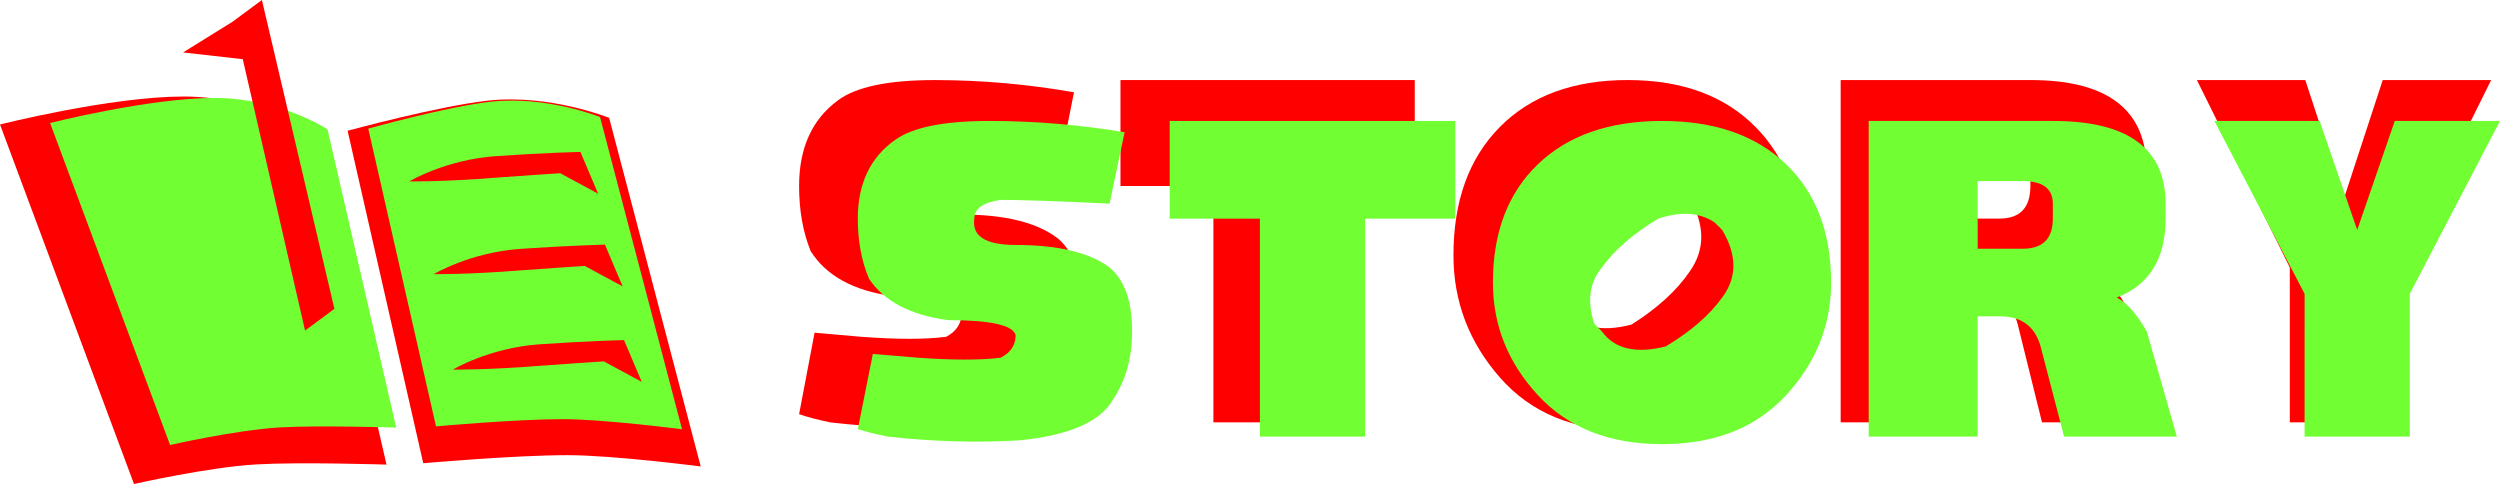 <svg version="1.1" xmlns="http://www.w3.org/2000/svg" xmlns:xlink="http://www.w3.org/1999/xlink" width="183.354" height="35.499" viewBox="0,0,183.354,35.499"><g transform="translate(-120.409,-160.778)"><g data-paper-data="{&quot;isPaintingLayer&quot;:true}" fill-rule="nonzero" stroke="none" stroke-linecap="butt" stroke-linejoin="miter" stroke-miterlimit="10" stroke-dasharray="" stroke-dashoffset="0" style="mix-blend-mode: normal"><path d="M181.288,191.753c-0.947,-0.199 -1.704,-0.398 -2.272,-0.598l1.136,-5.977l3.408,0.299c2.65,0.199 4.733,0.199 6.247,0c0.757,-0.398 1.136,-0.996 1.136,-1.793c-0.189,-0.797 -1.893,-1.195 -5.112,-1.195c-2.84,-0.398 -4.828,-1.494 -5.963,-3.287c-0.568,-1.395 -0.852,-2.989 -0.852,-4.782c0,-2.789 0.947,-4.881 2.84,-6.276c1.325,-0.996 3.692,-1.494 7.099,-1.494c3.408,0 6.815,0.299 10.223,0.897l-1.136,5.678c-3.976,-0.199 -6.721,-0.299 -8.235,-0.299c-1.325,0.199 -1.988,0.697 -1.988,1.494c-0.189,1.395 0.852,2.092 3.124,2.092c3.218,0 5.585,0.598 7.099,1.793c1.136,0.996 1.704,2.69 1.704,5.081c0,2.072 -0.473,3.865 -1.42,5.38c-0.947,1.793 -3.313,2.889 -7.099,3.287c-3.218,0.199 -6.531,0.1 -9.939,-0.299z" fill="#ff0000" stroke-width="0.265"/><path d="M209.402,191.753v-17.334h-6.815v-7.77h21.582v7.77h-6.815v17.334z" fill="#ff0000" stroke-width="0.265"/><path d="M227.008,179.5c0,-3.985 1.136,-7.123 3.408,-9.414c2.272,-2.291 5.396,-3.437 9.371,-3.437c3.976,0 7.099,1.146 9.371,3.437c2.272,2.291 3.408,5.429 3.408,9.414c0,3.387 -1.136,6.376 -3.408,8.966c-2.272,2.59 -5.396,3.885 -9.371,3.885c-3.976,0 -7.099,-1.295 -9.371,-3.885c-2.272,-2.59 -3.408,-5.579 -3.408,-8.966zM239.503,174.419c-1.893,1.195 -3.313,2.491 -4.26,3.885c-0.947,1.195 -1.136,2.69 -0.568,4.483l0.568,0.598c0.947,1.395 2.556,1.793 4.828,1.195c1.893,-1.195 3.313,-2.491 4.26,-3.885c1.136,-1.594 1.136,-3.387 0,-5.38l-0.568,-0.598c-1.136,-0.797 -2.556,-0.897 -4.26,-0.299z" fill="#ff0000" stroke-width="0.265"/><path d="M255.406,191.753v-25.104h13.915c5.679,0 8.519,2.192 8.519,6.575v1.195c0,3.188 -1.231,5.28 -3.692,6.276c0.757,0.398 1.515,1.295 2.272,2.69l2.272,8.368h-8.519l-1.704,-6.874c-0.379,-1.793 -1.42,-2.69 -3.124,-2.69h-1.704v9.564zM267.049,176.81c1.515,0 2.272,-0.797 2.272,-2.391v-1.195c0,-1.195 -0.757,-1.793 -2.272,-1.793h-3.408v5.38z" fill="#ff0000" stroke-width="0.265"/><path d="M288.347,180.397l-6.815,-13.748h7.951l2.84,8.667l2.84,-8.667h7.951l-6.815,13.748v11.357h-7.951z" fill="#ff0000" stroke-width="0.265"/><path d="M185.528,192.8c-0.919,-0.184 -1.654,-0.367 -2.205,-0.551l1.102,-5.512l3.307,0.276c2.572,0.184 4.593,0.184 6.063,0c0.735,-0.367 1.102,-0.919 1.102,-1.654c-0.184,-0.735 -1.837,-1.102 -4.961,-1.102c-2.756,-0.367 -4.685,-1.378 -5.788,-3.032c-0.551,-1.286 -0.827,-2.756 -0.827,-4.41c0,-2.572 0.919,-4.502 2.756,-5.788c1.286,-0.919 3.583,-1.378 6.89,-1.378c3.307,0 6.615,0.276 9.922,0.827l-1.102,5.237c-3.858,-0.184 -6.523,-0.276 -7.993,-0.276c-1.286,0.184 -1.929,0.643 -1.929,1.378c-0.184,1.286 0.827,1.929 3.032,1.929c3.124,0 5.42,0.551 6.89,1.654c1.102,0.919 1.654,2.48 1.654,4.685c0,1.911 -0.459,3.565 -1.378,4.961c-0.919,1.654 -3.215,2.664 -6.89,3.032c-3.124,0.184 -6.339,0.092 -9.646,-0.276z" fill="#71ff33" stroke-width="0.265"/><path d="M212.813,192.8v-15.985h-6.615v-7.166h20.946v7.166h-6.615v15.985z" fill="#71ff33" stroke-width="0.265"/><path d="M229.901,181.5c0,-3.675 1.102,-6.569 3.307,-8.682c2.205,-2.113 5.237,-3.169 9.095,-3.169c3.858,0 6.89,1.056 9.095,3.169c2.205,2.113 3.307,5.007 3.307,8.682c0,3.124 -1.102,5.88 -3.307,8.268c-2.205,2.389 -5.237,3.583 -9.095,3.583c-3.858,0 -6.89,-1.194 -9.095,-3.583c-2.205,-2.389 -3.307,-5.145 -3.307,-8.268zM242.028,176.815c-1.837,1.102 -3.215,2.297 -4.134,3.583c-0.919,1.102 -1.102,2.48 -0.551,4.134l0.551,0.551c0.919,1.286 2.48,1.654 4.685,1.102c1.837,-1.102 3.215,-2.297 4.134,-3.583c1.102,-1.47 1.102,-3.124 0,-4.961l-0.551,-0.551c-1.102,-0.735 -2.48,-0.827 -4.134,-0.276z" fill="#71ff33" stroke-width="0.265"/><path d="M257.462,192.8v-23.151h13.505c5.512,0 8.268,2.021 8.268,6.063v1.102c0,2.94 -1.194,4.869 -3.583,5.788c0.735,0.367 1.47,1.194 2.205,2.48l2.205,7.717h-8.268l-1.654,-6.339c-0.367,-1.654 -1.378,-2.48 -3.032,-2.48h-1.654v8.819zM268.762,179.02c1.47,0 2.205,-0.735 2.205,-2.205v-1.102c0,-1.102 -0.735,-1.654 -2.205,-1.654h-3.307v4.961z" fill="#71ff33" stroke-width="0.265"/><path d="M289.432,182.327l-6.615,-12.678h7.717l2.756,7.993l2.756,-7.993h7.717l-6.615,12.678v10.473h-7.717z" fill="#71ff33" stroke-width="0.265"/><g stroke-width="0"><path d="M130.238,196.277l-9.829,-26.369c0,0 8.118,-2.051 13.464,-2.051c5.347,0 9.256,2.564 9.256,2.564l5.627,24.431c0,0 -6.318,-0.202 -9.547,-0.014c-3.546,0.206 -8.972,1.438 -8.972,1.438z" fill="#ff0000"/><path d="M151.451,194.752l-5.548,-24.384c0,0 6.644,-1.807 10.259,-2.207c4.56,-0.505 8.922,1.26 8.922,1.26l6.716,25.568c0,0 -6.407,-0.829 -9.782,-0.829c-3.86,0 -10.566,0.592 -10.566,0.592z" fill="#ff0000"/><path d="M132.884,193.414l-8.802,-23.615c0,0 7.27,-1.837 12.058,-1.837c4.788,0 8.289,2.297 8.289,2.297l5.039,21.88c0,0 -5.658,-0.181 -8.55,-0.013c-3.176,0.185 -8.035,1.288 -8.035,1.288z" fill="#71ff33"/><path d="M152.387,192.049l-4.969,-21.837c0,0 5.771,-1.618 9.008,-1.976c4.084,-0.452 7.99,1.128 7.99,1.128l6.015,22.897c0,0 -5.738,-0.742 -8.761,-0.742c-3.457,0 -9.284,0.53 -9.284,0.53z" fill="#70ff33"/><path d="M142.782,185.022l-4.567,-19.903l-4.38,-0.494l3.629,-2.254l2.153,-1.593l5.318,22.651z" fill="#ff0000"/><path d="M156.778,172.23c3.574,-0.25 6.2,-0.309 6.2,-0.309l1.299,3.065l-2.783,-1.503c0,0 -3.382,0.22 -4.641,0.32c-4.019,0.321 -6.429,0.28 -6.429,0.28c0,0 2.648,-1.594 6.354,-1.853z" data-paper-data="{&quot;index&quot;:null}" fill="#ff0000"/><path d="M158.578,179.03c3.574,-0.25 6.2,-0.309 6.2,-0.309l1.299,3.065l-2.783,-1.503c0,0 -3.382,0.22 -4.641,0.32c-4.019,0.321 -6.429,0.28 -6.429,0.28c0,0 2.648,-1.594 6.354,-1.853z" data-paper-data="{&quot;index&quot;:null}" fill="#ff0000"/><path d="M159.978,186.03c3.574,-0.25 6.2,-0.309 6.2,-0.309l1.299,3.065l-2.783,-1.503c0,0 -3.382,0.22 -4.641,0.32c-4.019,0.321 -6.429,0.28 -6.429,0.28c0,0 2.648,-1.594 6.354,-1.853z" data-paper-data="{&quot;index&quot;:null}" fill="#ff0000"/></g></g></g></svg>